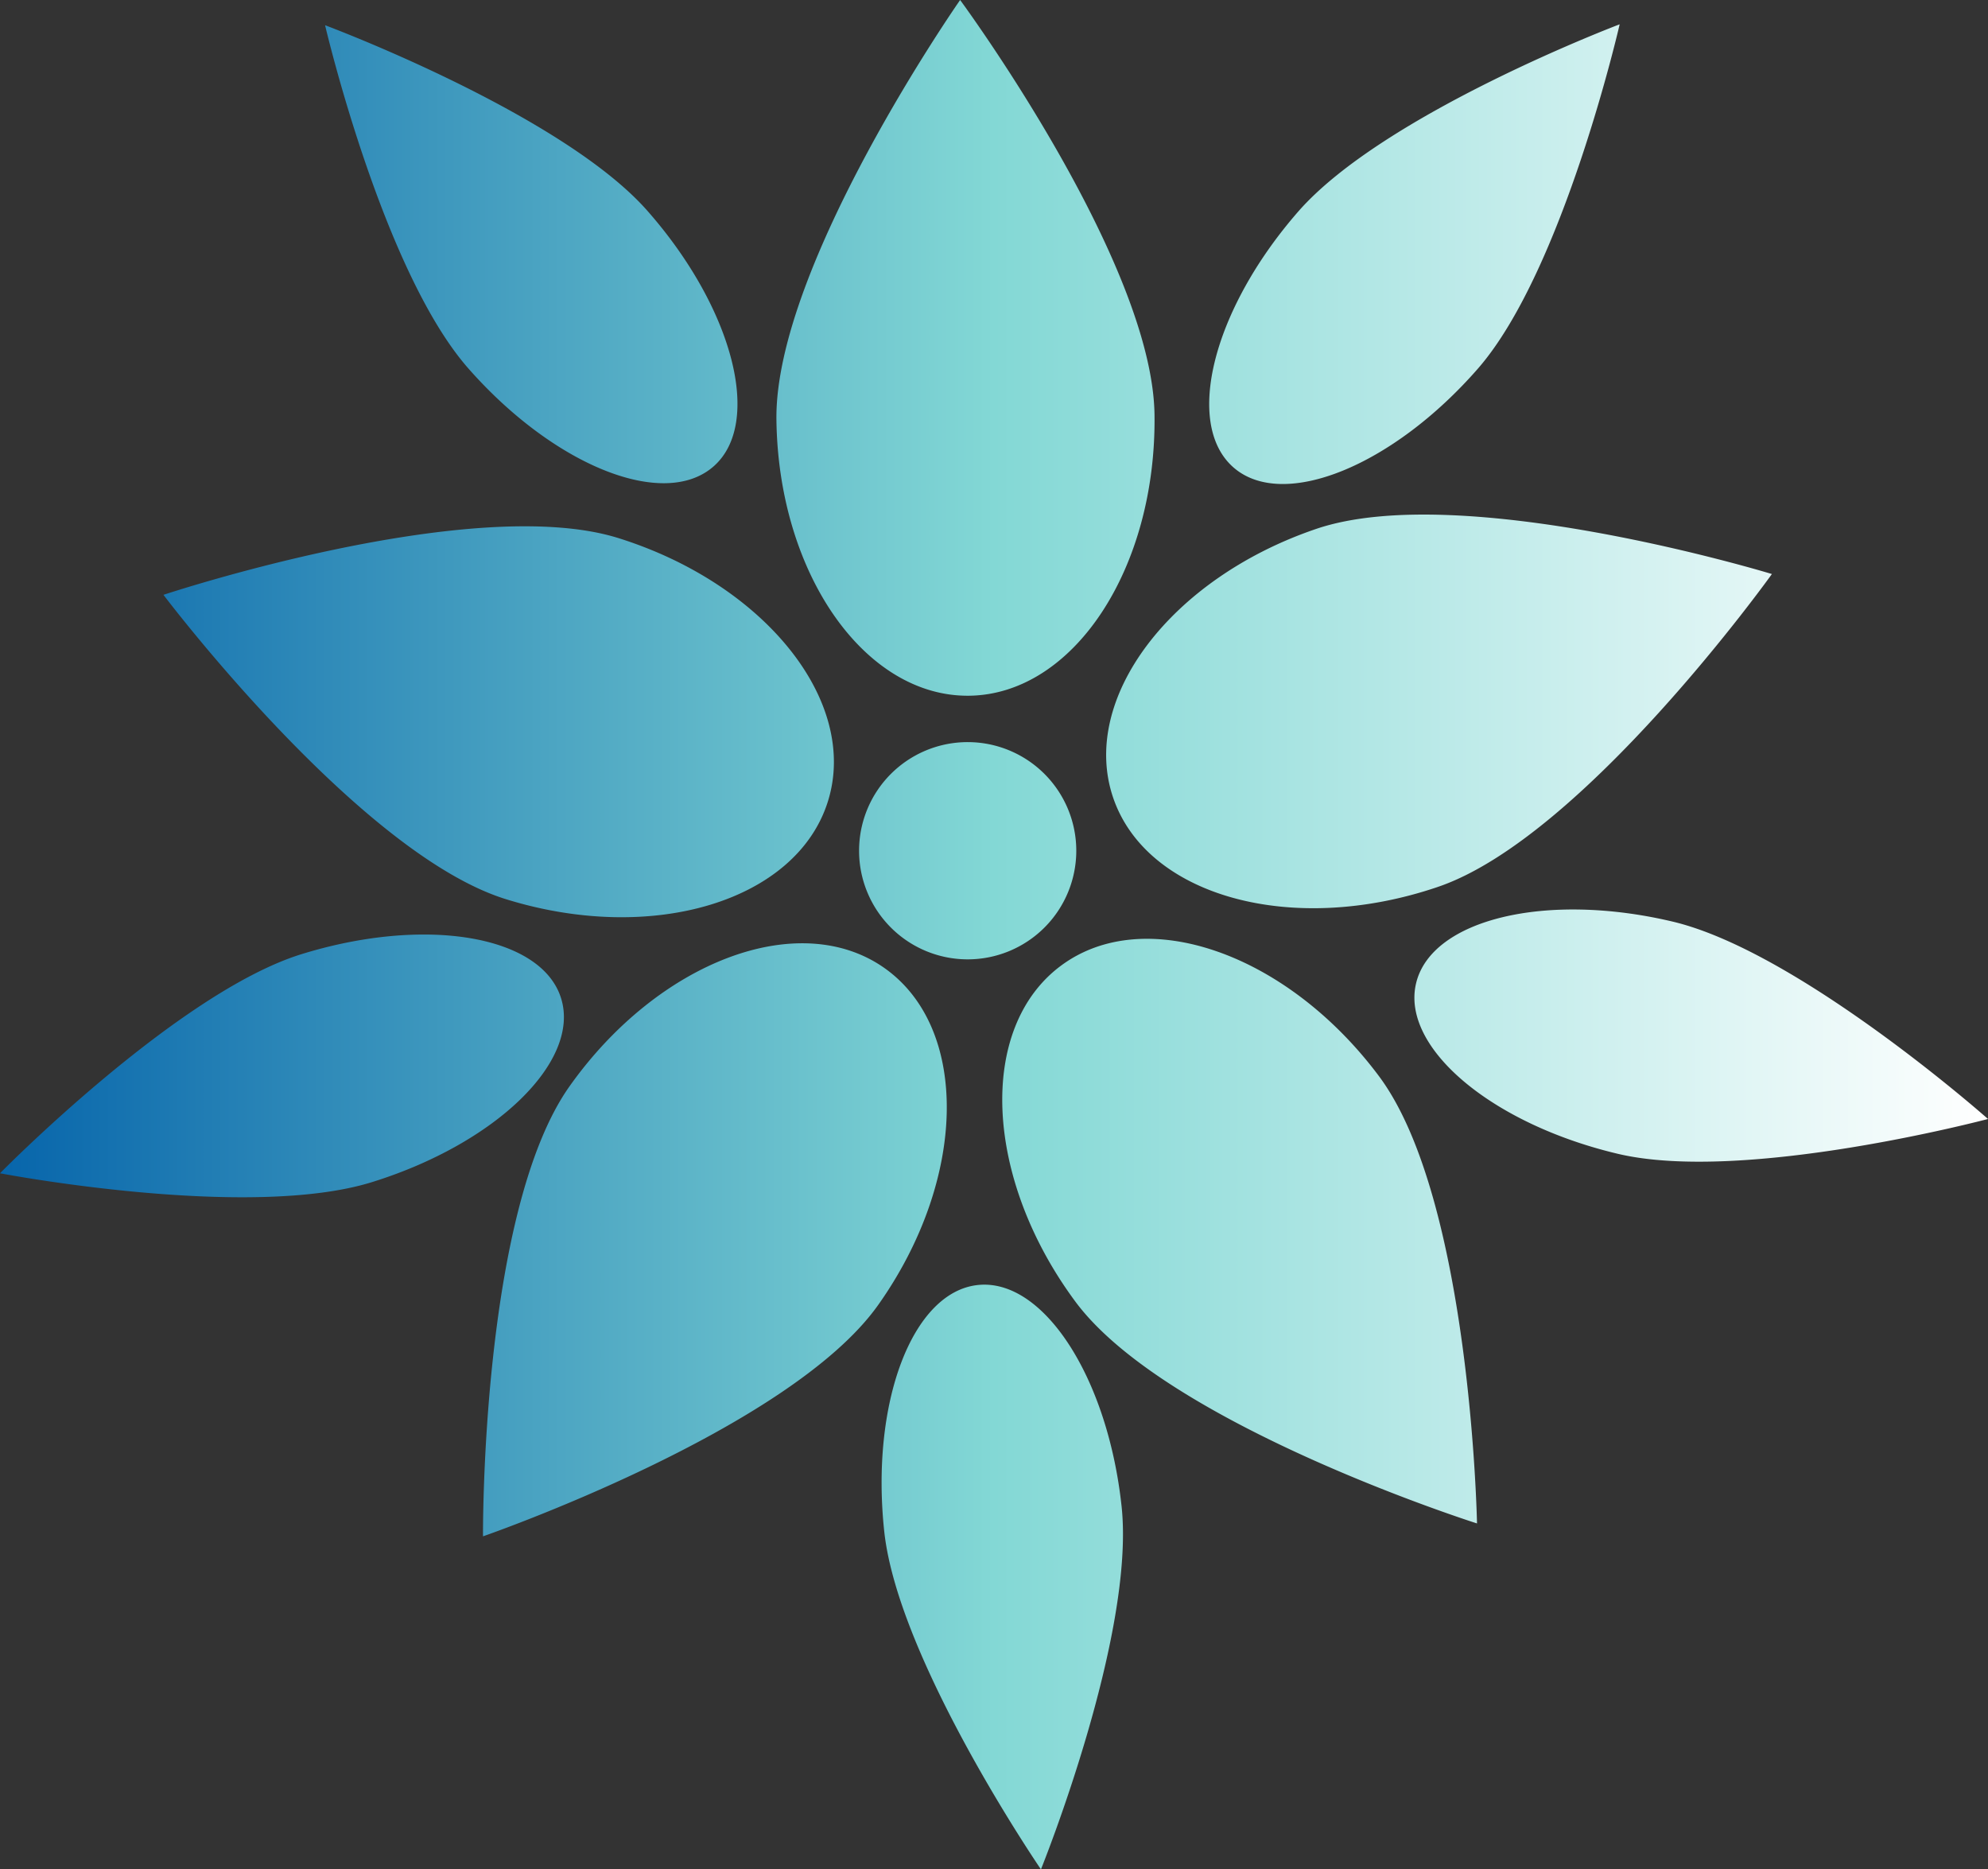 <svg xmlns="http://www.w3.org/2000/svg" xmlns:xlink="http://www.w3.org/1999/xlink" width="1080" height="1015.4" viewBox="0 0 1080 1015.4">
  <rect x="0" y="0" width="1080" height="1015.4" fill="#333333" stroke="none"/>
  <defs>
    <linearGradient id="Безымянный_градиент_722" data-name="Безымянный градиент 722" y1="507.72" x2="1080" y2="507.72" gradientUnits="userSpaceOnUse">
      <stop offset="0" stop-color="#0765ab"/>
      <stop offset="0.5" stop-color="#83d8d5"/>
      <stop offset="1" stop-color="#fff"/>
    </linearGradient>
  </defs>
  <title>Flower02_58593785</title>
  <g id="Слой_2" data-name="Слой 2">
    <g id="Flower02_58593785">
      <path id="Flower02_58593785-2" data-name="Flower02_58593785" d="M387.7,253.3c-26.9,23.7-86.5-.1-133.2-53.1S176.6,13.7,176.6,13.7,305.1,61.6,351.7,114.5,414.5,229.7,387.7,253.3ZM163.4,518.4C96.1,539.5,0,637.3,0,637.3s134.6,25.8,202.1,4.8,113.4-65.7,102.7-99.9S230.9,497.4,163.4,518.4Zm317,313.7c7.7,70.2,85.1,183.3,85.1,183.3s51.4-127,43.8-197.3-42.7-124-78.2-120.1S472.8,761.9,480.4,832.1ZM878.8,626.7C947.5,643,1080,607.8,1080,607.8S977.4,516.9,908.7,500.6s-131.1-1.3-139.4,33.5S810.1,610.4,878.8,626.7ZM803,200.1c46.3-53.2,76.9-186.9,76.9-186.9S751.7,61.7,705.2,115s-62,115.4-35.1,138.9S756.6,253.3,803,200.1ZM627.2,225.3C626.1,141.7,521.6,0,521.6,0S420.8,144.3,421.8,227.9s48,150.7,104.7,150S628.3,308.8,627.2,225.3ZM335.7,292.2c-79.8-24.7-246.9,30.9-246.9,30.9s106.1,140.5,186,165.3,158.1,1,175-53.2S415.5,317.1,335.7,292.2Zm-26.4,298c-48.2,68.3-46.9,244.3-46.9,244.3S428.8,777,477.1,708.8s49.8-150.1,3.5-182.9S357.6,522,309.3,590.2ZM584.5,707.4c50.1,66.9,217.9,120.1,217.9,120.1s-3.3-176.1-53.3-243-127.3-93.8-172.8-59.9S534.6,640.3,584.5,707.4ZM781,481.8c79.2-26.8,181.6-170,181.6-170S794.1,260.4,715,287.3,586.5,379.5,604.7,433.2,701.8,508.7,781,481.8ZM584.7,462.2a59,59,0,1,0-59,58.9A59,59,0,0,0,584.7,462.2Z" fill="url(#Безымянный_градиент_722)"/>
    </g>
  </g>
</svg>
